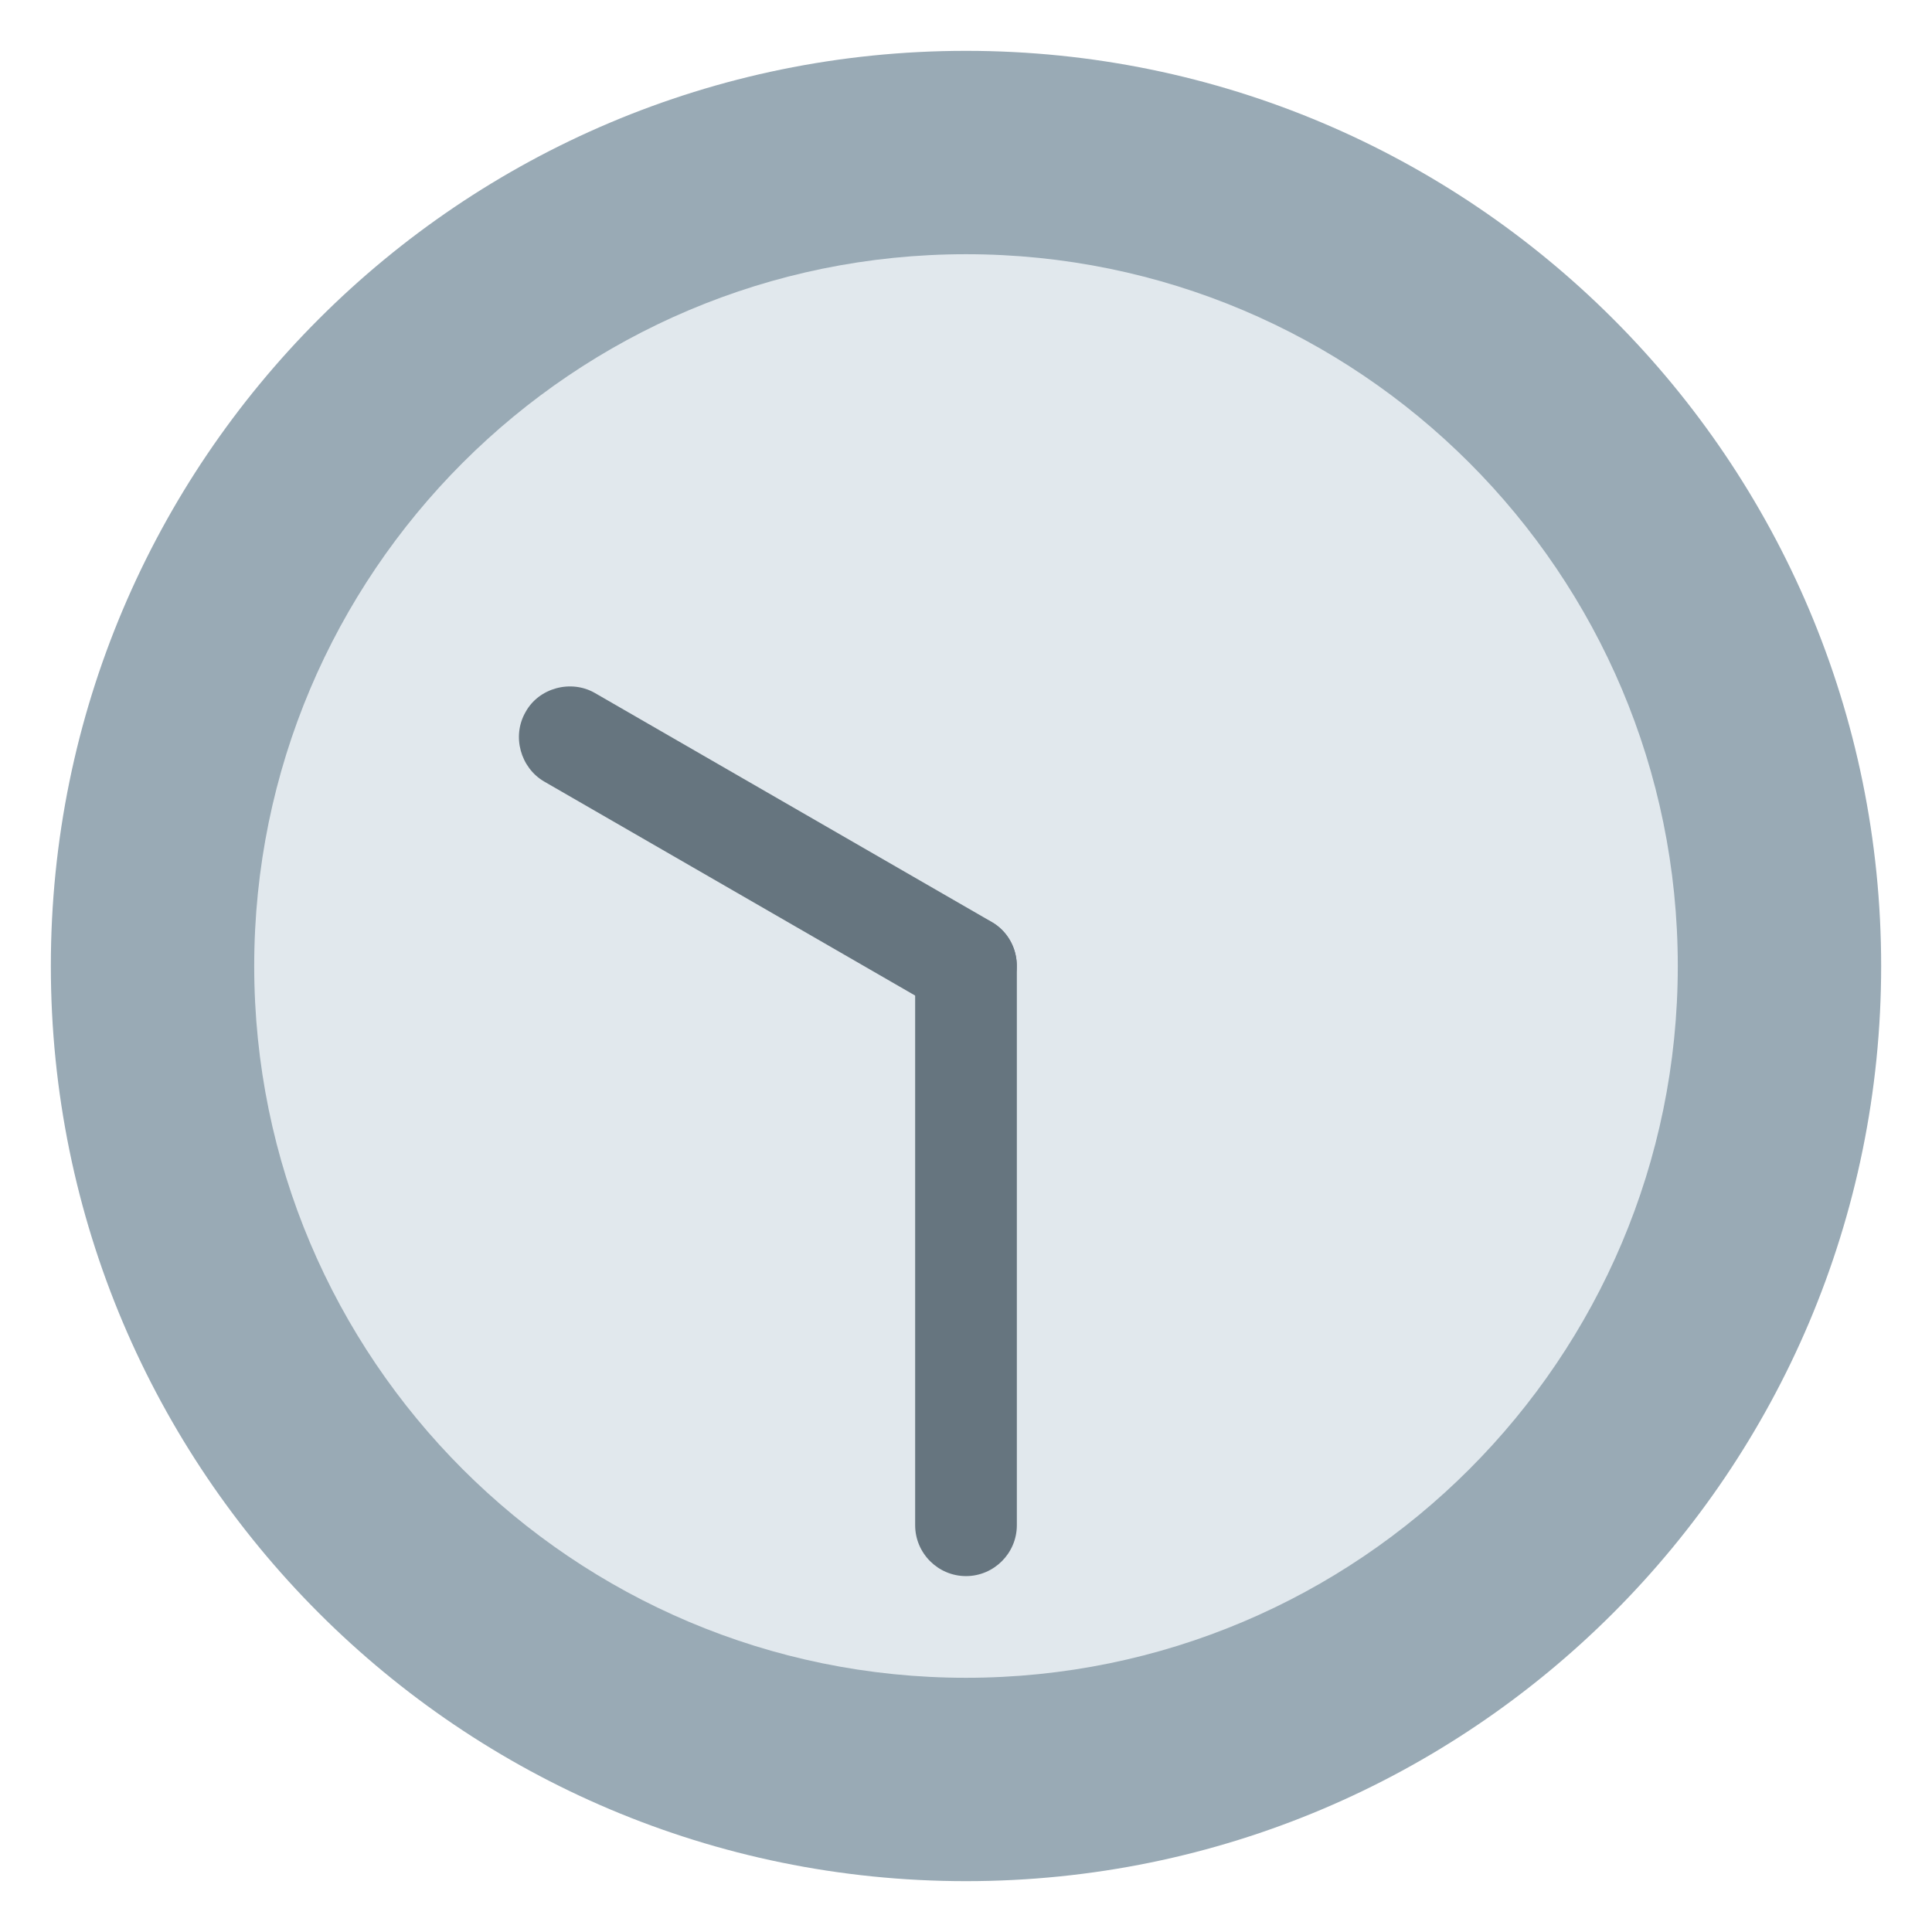 <svg xmlns="http://www.w3.org/2000/svg" viewBox="0 0 47.5 47.5" enable-background="new 0 0 47.5 47.5"><defs><clipPath id="a"><path d="M0 38h38V0H0v38z"/></clipPath></defs><g><g><g clip-path="url(#a)" transform="matrix(1.25 0 0 -1.25 0 47.5)"><g><path fill="#99aab5" d="M1 19C1 9.06 9.06 1 19 1s18 8.06 18 18-8.06 18-18 18S1 28.94 1 19"/></g><g><path fill="#e1e8ed" d="M5 19c0-7.73 6.27-14 14-14s14 6.27 14 14-6.27 14-14 14S5 26.73 5 19"/></g><g><path fill="#66757f" d="M18 8c0-.55.45-1 1-1s1 .45 1 1v11c0 .55-.45 1-1 1s-1-.45-1-1V8z"/></g><g><path fill="#66757f" d="M10.34 24c-.28-.48-.1-1.1.36-1.37l7.8-4.5c.48-.27 1.1-.1 1.36.37.28.48.12 1.1-.36 1.37l-7.8 4.5c-.47.27-1.1.1-1.36-.37"/></g></g></g></g></svg>